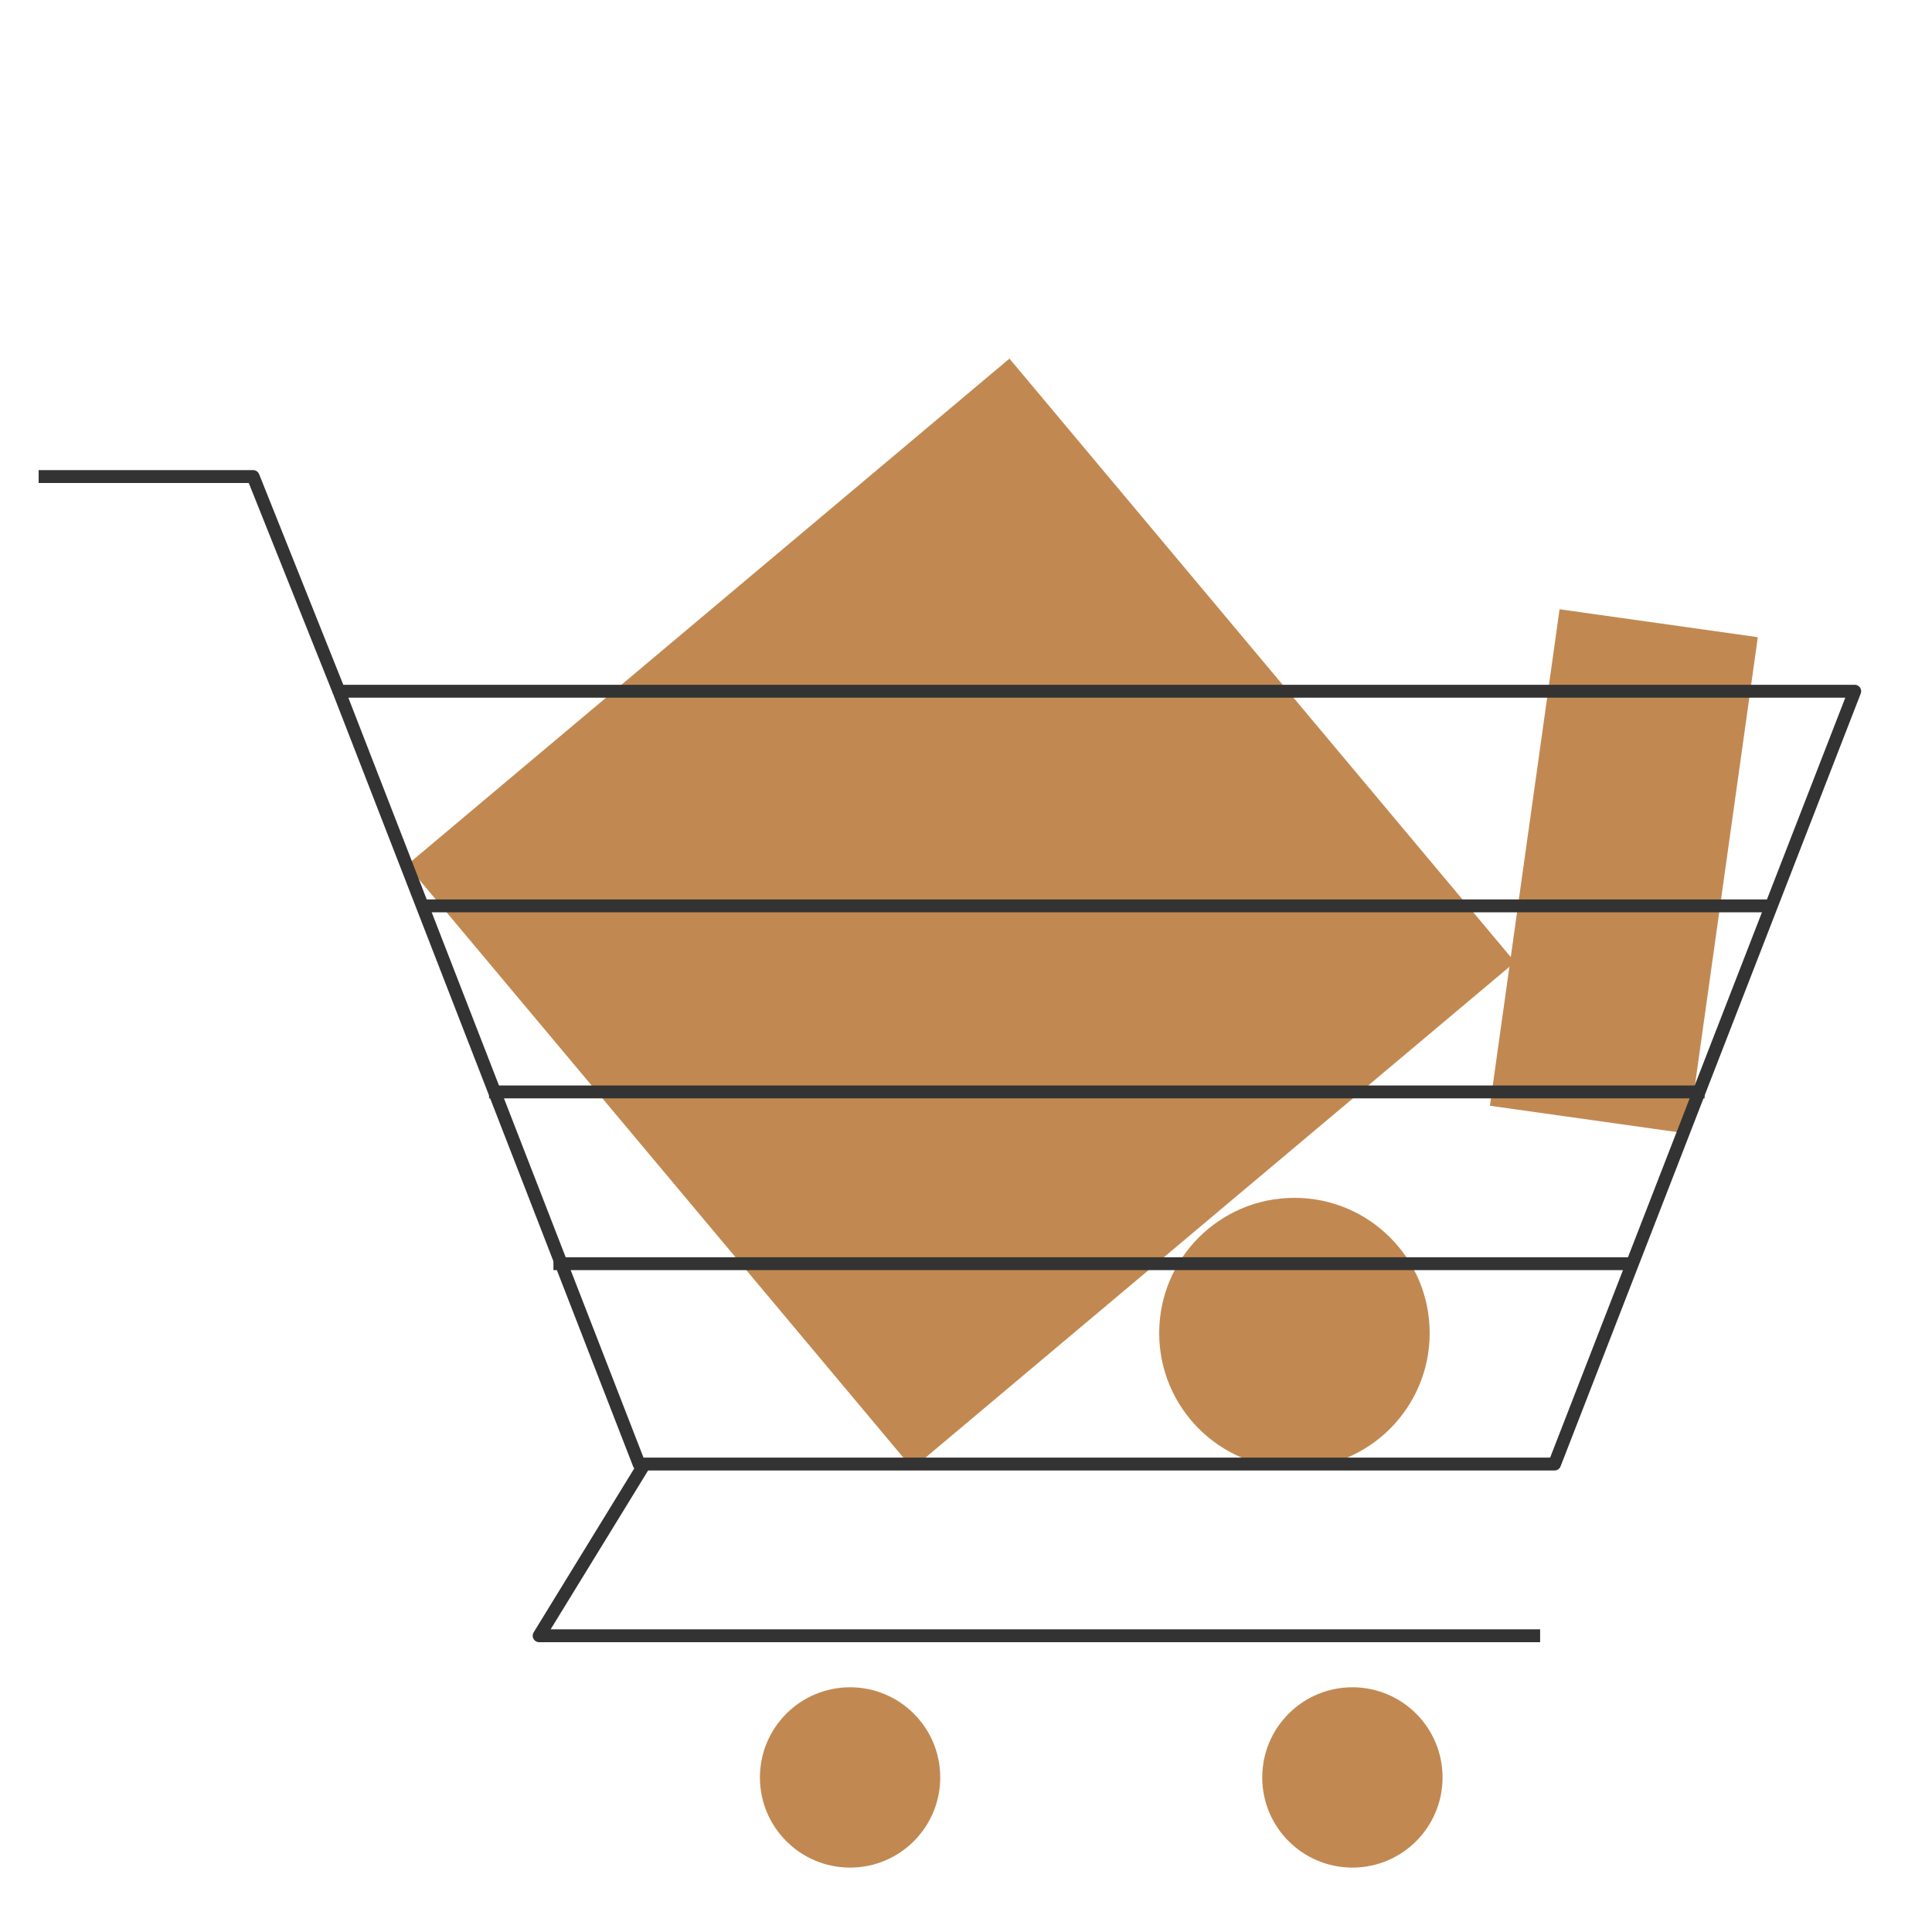 <?xml version="1.0" encoding="UTF-8"?>
<svg width="150px" height="150px" viewBox="0 0 150 150" version="1.1" xmlns="http://www.w3.org/2000/svg" xmlns:xlink="http://www.w3.org/1999/xlink">
    <!-- Generator: Sketch 53.2 (72643) - https://sketchapp.com -->
    <title>jual-desain</title>
    <desc>Created with Sketch.</desc>
    <g id="jual-desain" stroke="none" stroke-width="1" fill="none" fill-rule="evenodd">
        <rect id="Rectangle" stroke="#979797" fill="#D8D8D8" opacity="0" x="0.5" y="0.5" width="149" height="149"></rect>
        <g id="Group" transform="translate(3, 27)">
            <polygon id="Rectangle" fill="#C18951" transform="translate(71.61, 43.93) rotate(-40) translate(-71.61, -43.93) " points="41.083 13.393 102.189 13.342 102.138 74.466 41.031 74.518"></polygon>
            <polygon id="Rectangle" fill="#C18951" transform="translate(123.076, 40.66) rotate(8) translate(-123.076, -40.66) " points="115.3 21.196 130.844 21.2 130.853 60.124 115.309 60.12"></polygon>
            <circle id="Oval" fill="#C18951" cx="97.5" cy="76.5" r="10.5"></circle>
            <circle id="Oval" fill="#C18951" cx="63" cy="111" r="7"></circle>
            <circle id="Oval-Copy" fill="#C18951" cx="102" cy="111" r="7"></circle>
            <g id="Group-2" transform="translate(0, 10)" stroke="#333333" stroke-linejoin="round">
                <polyline id="Path-32" points="47.039 76.667 38.858 90 116.575 90"></polyline>
                <polygon id="Rectangle" points="23.315 16.667 141 16.667 117.696 76.667 46.619 76.667"></polygon>
                <path d="M29.652,33.333 L134.339,33.333" id="Path"></path>
                <path d="M34.972,47.778 L129.343,47.778" id="Path-Copy"></path>
                <path d="M39.969,61.111 L123.791,61.111" id="Path-Copy-2"></path>
                <polyline id="Path-2" points="23.315 16.667 16.654 0 5.17696122e-15 0"></polyline>
            </g>
        </g>
    </g>
</svg>